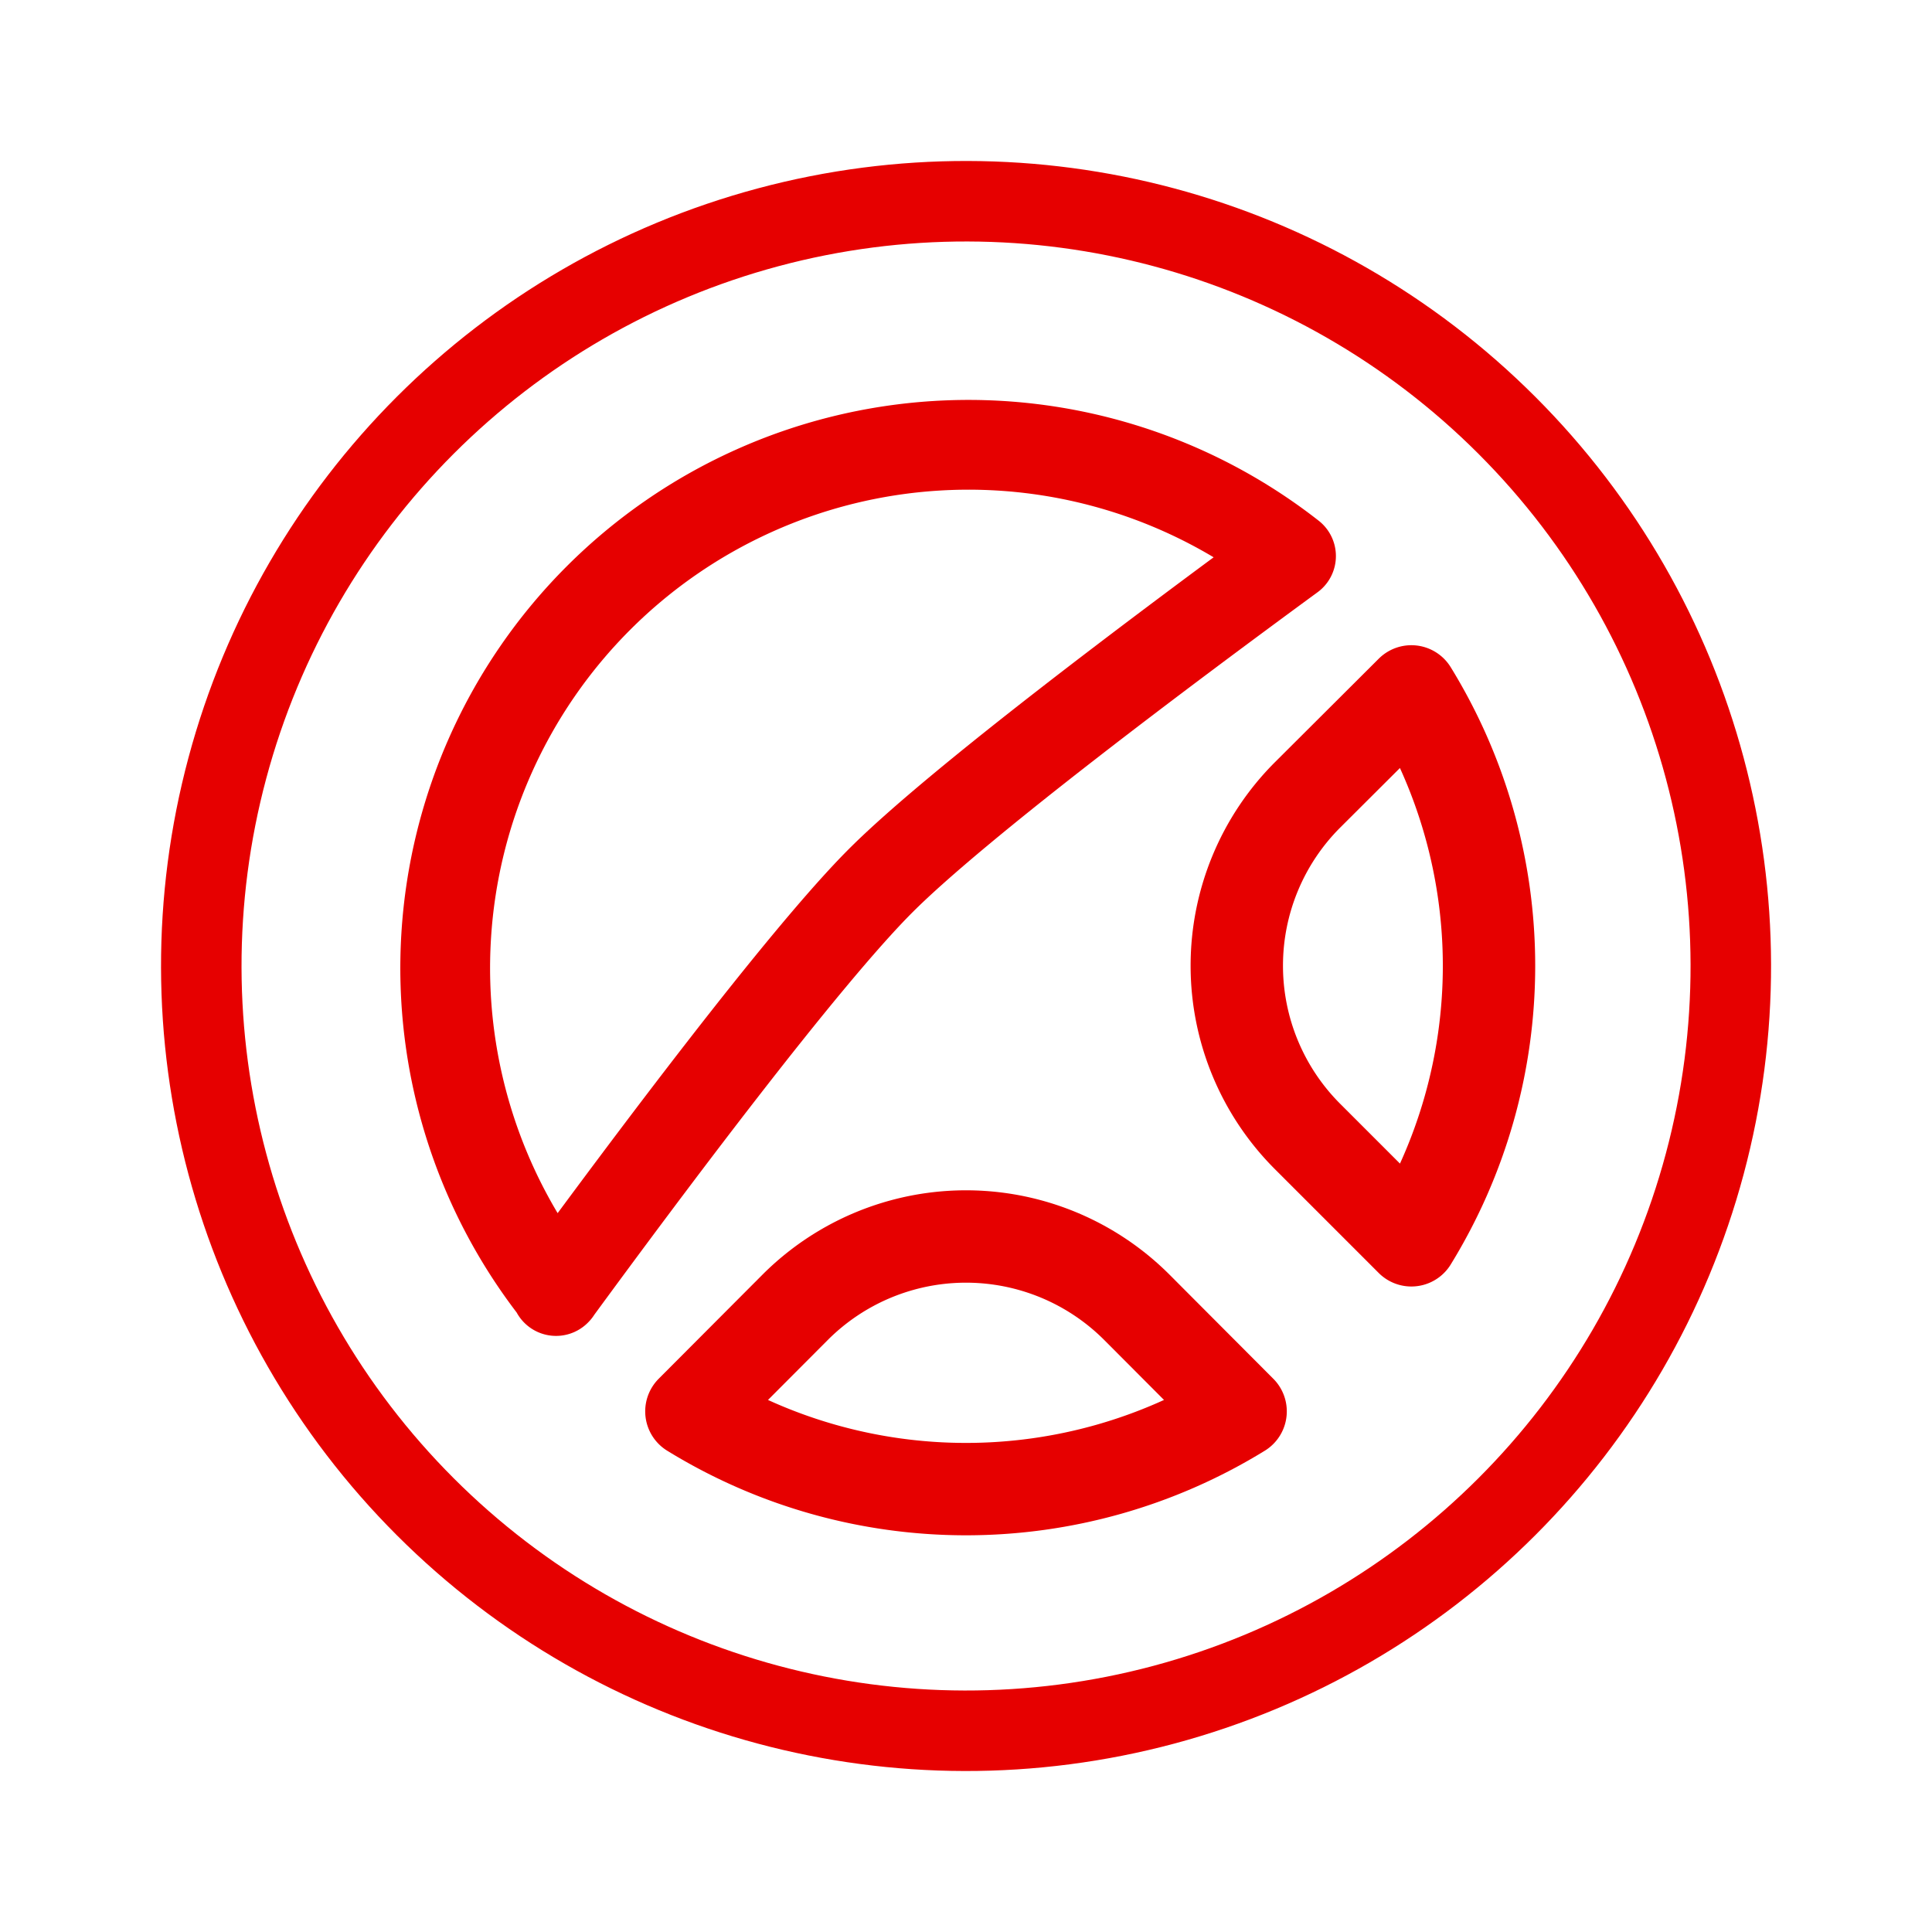 <svg id="70575139-8db8-43ea-9e9b-d42e53c5e5fb" data-name="ICON" xmlns="http://www.w3.org/2000/svg" width="192" height="192" viewBox="0 0 192 192"><title>cornering</title><rect width="192" height="192" fill="none"/><circle cx="96" cy="96" r="76" transform="translate(-39.76 96) rotate(-45)" fill="none" stroke="#e60000" stroke-linecap="round" stroke-linejoin="round" stroke-width="8"/><path d="M140.26,68.71,129.94,79a24,24,0,0,0,0,33.94l10.32,10.32A52.06,52.06,0,0,0,140.26,68.71Z" transform="translate(0)" fill="none" stroke="#e60000" stroke-linecap="round" stroke-linejoin="round" stroke-width="9.18"/><path d="M79,129.94,68.71,140.26a52.06,52.06,0,0,0,54.58,0L113,129.94A24,24,0,0,0,79,129.94Z" transform="translate(0)" fill="none" stroke="#e60000" stroke-linecap="round" stroke-linejoin="round" stroke-width="9.18"/><path d="M55.26,128.3c9.16-12.51,24.55-33.07,32.26-40.78s28.28-23.1,40.78-32.26a52,52,0,0,0-73,73Z" transform="translate(0)" fill="none" stroke="#e60000" stroke-linecap="round" stroke-linejoin="round" stroke-width="8.92"/></svg>